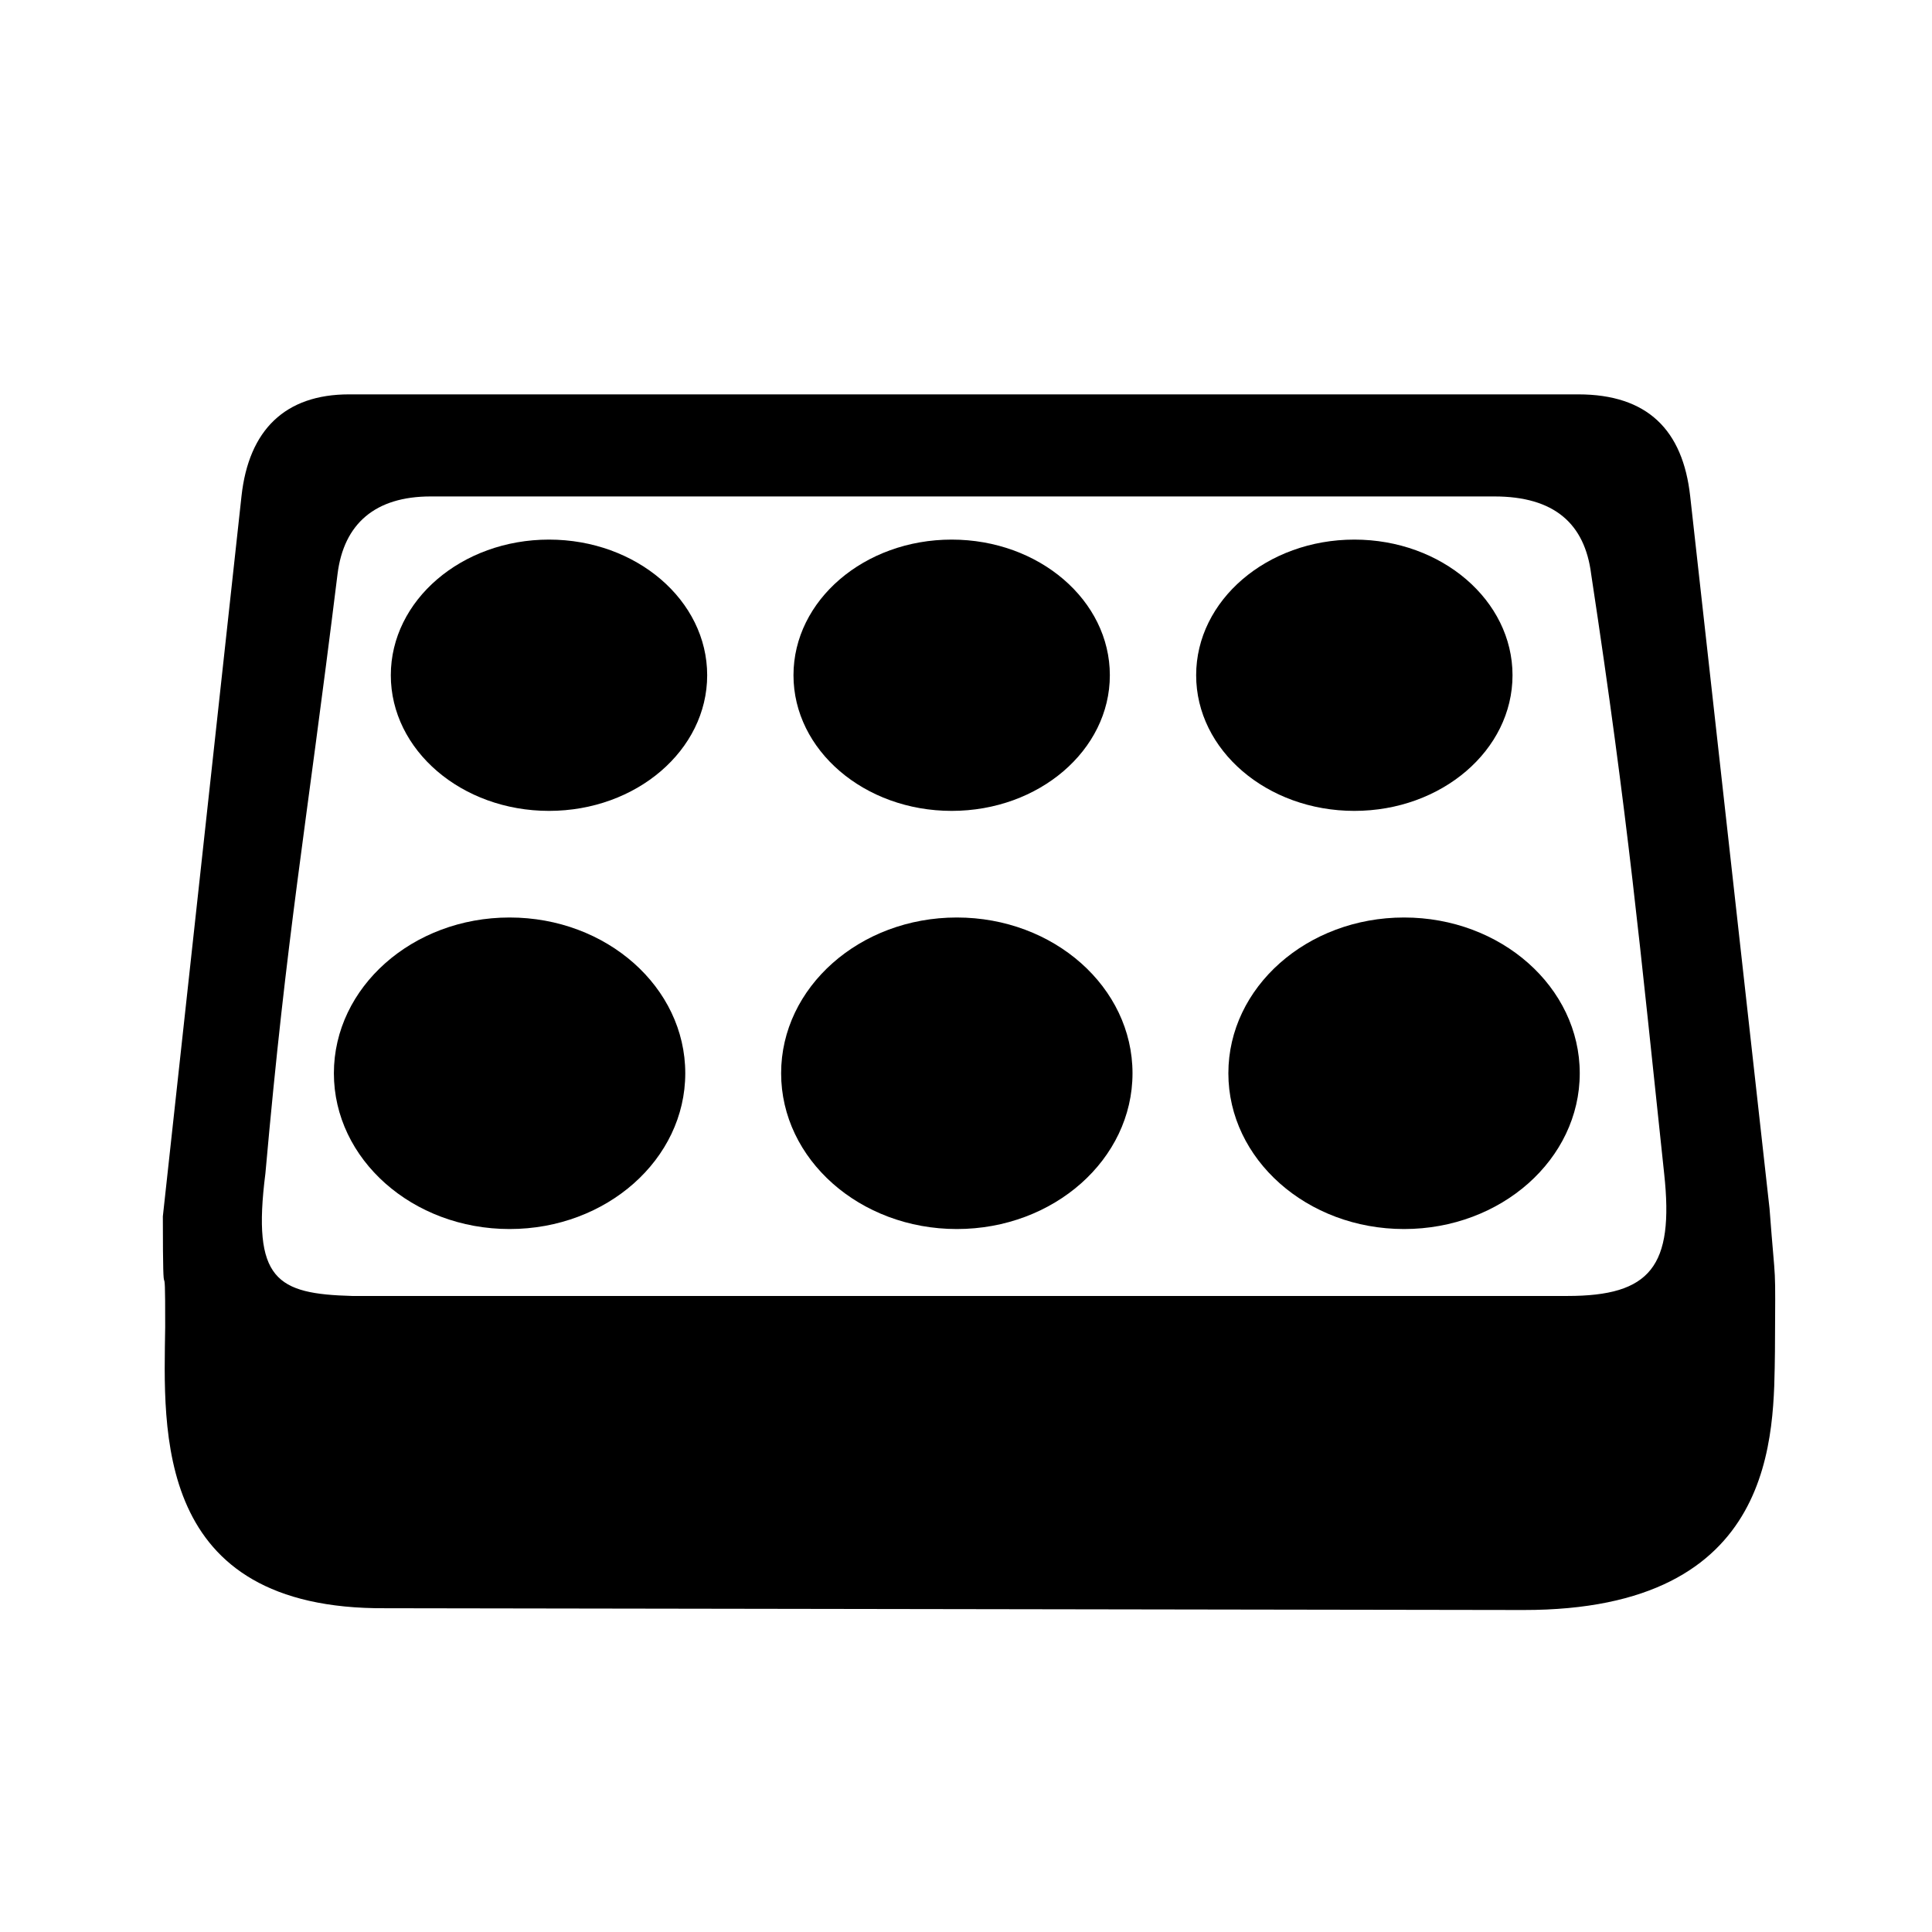 <?xml version="1.0" encoding="UTF-8" standalone="no"?>
<svg
   xmlns:dc="http://purl.org/dc/elements/1.1/"
   xmlns:cc="http://creativecommons.org/ns#"
   xmlns:rdf="http://www.w3.org/1999/02/22-rdf-syntax-ns#"
   xmlns:svg="http://www.w3.org/2000/svg"
   xmlns="http://www.w3.org/2000/svg"
   xmlns:sodipodi="http://sodipodi.sourceforge.net/DTD/sodipodi-0.dtd"
   xmlns:inkscape="http://www.inkscape.org/namespaces/inkscape"
   height="24"
   viewBox="0 0 24 24"
   width="24"
   id="svg2"
   version="1.1"
   inkscape:version="0.91 r13725"
   sodipodi:docname="plate_24px_white.svg">
  <defs
     id="defs10" />
  <path
     d="M0 0h24v24H0z"
     fill="none"
     id="path4" />
  <path
     d="M 4.336,4.899 C 3.542,4.899 3.09,5.341 3,6.163 L 2.023,15.11 c 4.57e-4,1.422 0.031,0.231 0.029,1.375 -0.017,1.277 -0.155,3.513 2.737,3.493 l 14.133,0.022 c 3.182,0.005 3.11,-2.201 3.127,-3.211 0.006,-1.212 0.012,-0.72 -0.067,-1.774 L 20.996,6.163 C 20.905,5.342 20.466,4.899 19.605,4.899 Z m 1.014,1.268 13.213,0 c 0.745,0 1.124,0.338 1.203,0.965 0.464,3.059 0.603,4.596 0.907,7.449 0.125,1.153 -0.172,1.518 -1.202,1.518 l -15.095,0 C 3.438,16.073 3.128,15.903 3.297,14.576 3.566,11.556 3.788,10.41 4.193,7.131 4.271,6.504 4.663,6.167 5.35,6.167 Z"
     id="path6"
     inkscape:connector-curvature="0"
     sodipodi:nodetypes="sccccscccssssccscccs" />
  <g
     transform="matrix(0.873,0,0,0.774,1.43,7.447)"
     id="g4225-5">
    <circle
       r="2.5"
       cy="7.604"
       cx="18.341"
       id="path3340-9-43"
       style="fill-rule:evenodd;stroke:none;stroke-width:1px;stroke-linecap:butt;stroke-linejoin:miter;stroke-opacity:1" />
    <circle
       inkscape:transform-center-y="0.88388348"
       inkscape:transform-center-x="-7.6455921"
       r="2.5"
       cy="7.604"
       cx="11.977"
       id="path3340-9-8-2"
       style="fill-rule:evenodd;stroke:none;stroke-width:1px;stroke-linecap:butt;stroke-linejoin:miter;stroke-opacity:1" />
    <circle
       inkscape:transform-center-y="1.016466"
       inkscape:transform-center-x="-3.2703689"
       r="2.5"
       cy="7.604"
       cx="5.613"
       id="path3340-9-4-8"
       style="fill-rule:evenodd;stroke:none;stroke-width:1px;stroke-linecap:butt;stroke-linejoin:miter;stroke-opacity:1" />
  </g>
  <g
     transform="matrix(0.786,0,0,0.674,2.408,3.263)"
     id="g4225-5-8">
    <circle
       r="2.5"
       cy="7.604"
       cx="18.341"
       id="path3340-9-43-6"
       style="fill-rule:evenodd;stroke:none;stroke-width:1px;stroke-linecap:butt;stroke-linejoin:miter;stroke-opacity:1" />
    <circle
       inkscape:transform-center-y="0.88388348"
       inkscape:transform-center-x="-7.6455921"
       r="2.5"
       cy="7.604"
       cx="11.977"
       id="path3340-9-8-2-4"
       style="fill-rule:evenodd;stroke:none;stroke-width:1px;stroke-linecap:butt;stroke-linejoin:miter;stroke-opacity:1" />
    <circle
       inkscape:transform-center-y="1.016466"
       inkscape:transform-center-x="-3.2703689"
       r="2.5"
       cy="7.604"
       cx="5.613"
       id="path3340-9-4-8-5"
       style="fill-rule:evenodd;stroke:none;stroke-width:1px;stroke-linecap:butt;stroke-linejoin:miter;stroke-opacity:1" />
  </g>
</svg>
